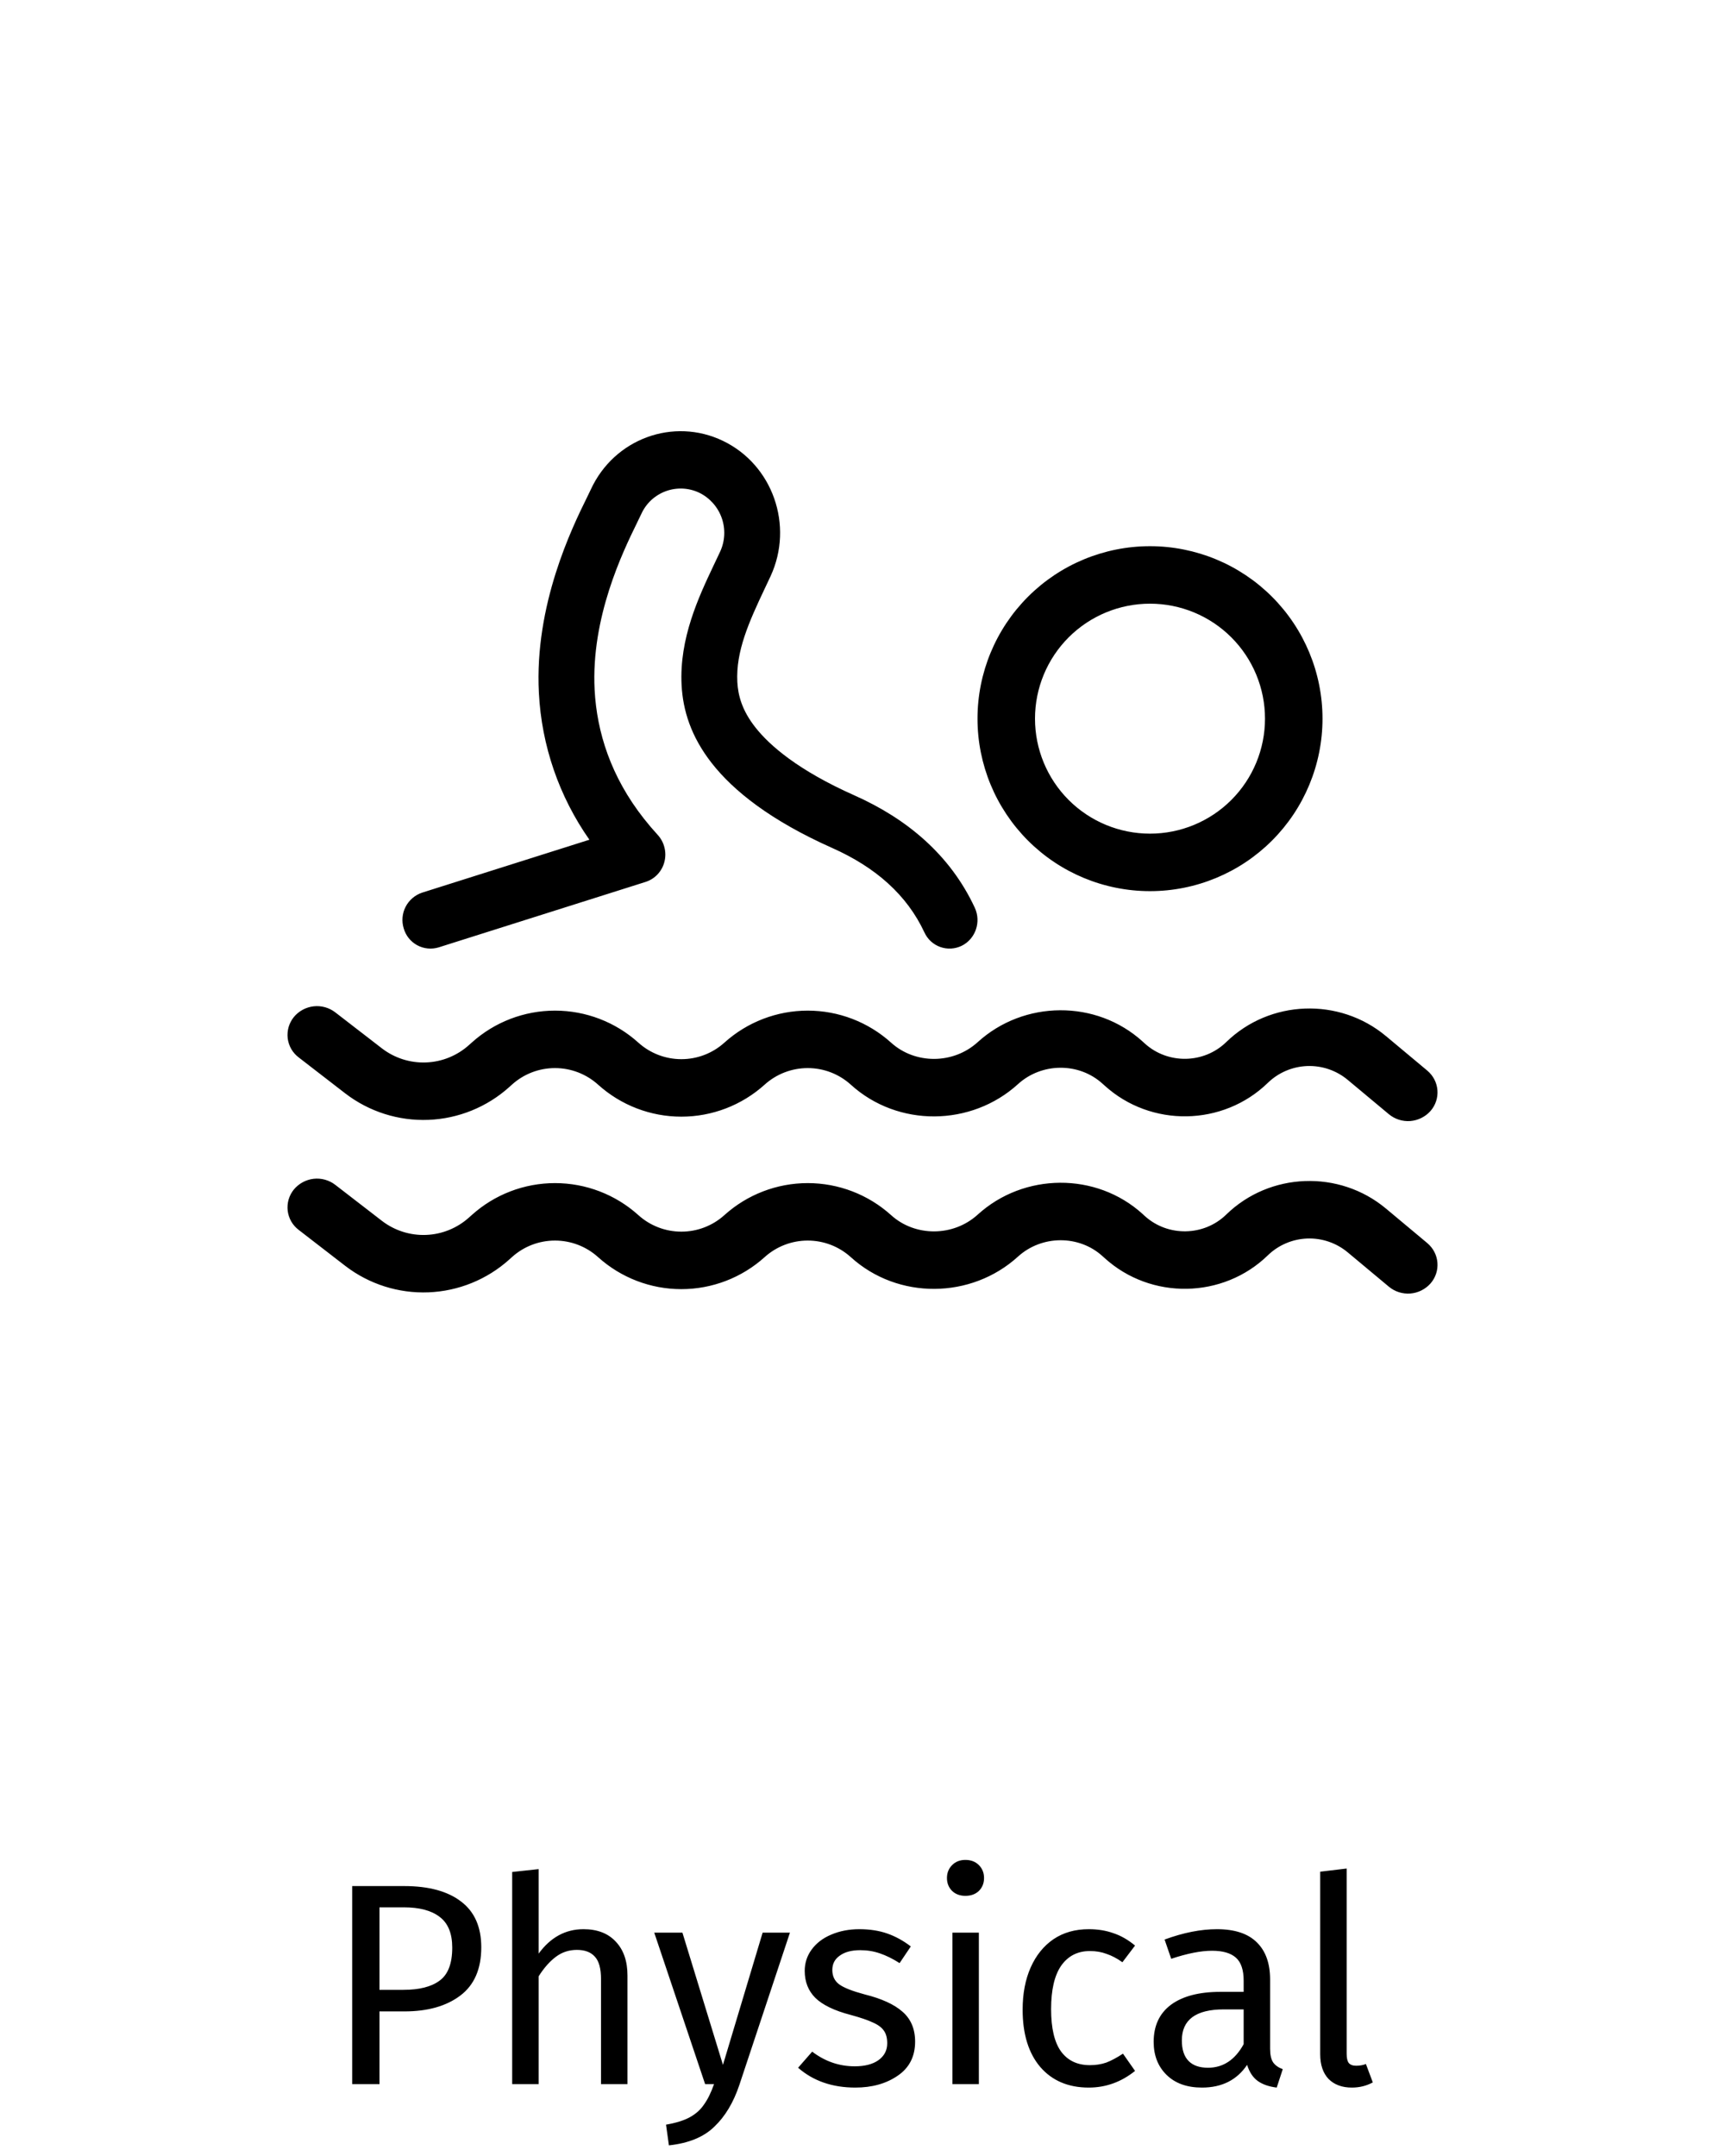 <svg width="48" height="60" viewBox="0 0 48 60" fill="none" xmlns="http://www.w3.org/2000/svg">
<path fill-rule="evenodd" clip-rule="evenodd" d="M26.758 26.322C27.146 26.131 27.309 25.655 27.123 25.258C26.437 23.787 25.237 22.786 23.777 22.136C22.209 21.438 21.417 20.749 21.018 20.241C20.647 19.769 20.538 19.356 20.517 18.981C20.473 18.125 20.839 17.312 21.279 16.381L21.28 16.379L21.442 16.035C22.095 14.621 21.5 12.935 20.119 12.27C18.741 11.606 17.093 12.207 16.441 13.62C16.405 13.698 16.366 13.775 16.329 13.852C15.924 14.675 14.866 16.828 14.995 19.284C15.07 20.751 15.557 22.166 16.401 23.369L11.748 24.841C11.549 24.907 11.384 25.048 11.287 25.234C11.191 25.42 11.172 25.637 11.234 25.837C11.262 25.936 11.31 26.028 11.374 26.109C11.439 26.189 11.518 26.256 11.609 26.305C11.699 26.354 11.799 26.385 11.901 26.395C12.004 26.405 12.107 26.395 12.206 26.365L17.965 24.543C18.093 24.502 18.208 24.429 18.299 24.331C18.39 24.233 18.456 24.114 18.488 23.984C18.522 23.853 18.522 23.716 18.489 23.585C18.457 23.454 18.392 23.333 18.301 23.234C18.167 23.088 18.039 22.937 17.917 22.782C16.995 21.61 16.608 20.373 16.546 19.198C16.442 17.189 17.326 15.366 17.726 14.55L17.73 14.541C17.772 14.456 17.813 14.373 17.845 14.303C17.911 14.157 18.005 14.026 18.122 13.917C18.24 13.808 18.378 13.724 18.528 13.669C18.678 13.614 18.838 13.59 18.998 13.597C19.158 13.605 19.315 13.644 19.459 13.713C19.751 13.857 19.975 14.109 20.083 14.415C20.191 14.722 20.175 15.058 20.038 15.353C19.979 15.479 19.918 15.609 19.852 15.746C19.446 16.605 18.898 17.764 18.966 19.066C19.002 19.758 19.222 20.495 19.809 21.242C20.407 22.004 21.431 22.83 23.158 23.599C24.366 24.137 25.236 24.905 25.722 25.947C25.765 26.041 25.825 26.125 25.901 26.195C25.976 26.265 26.065 26.318 26.161 26.353C26.258 26.388 26.36 26.403 26.463 26.398C26.566 26.392 26.666 26.366 26.758 26.322ZM32 23.2C32.849 23.2 33.663 22.863 34.263 22.263C34.863 21.663 35.2 20.849 35.2 20C35.2 19.151 34.863 18.337 34.263 17.737C33.663 17.137 32.849 16.8 32 16.8C31.151 16.8 30.337 17.137 29.737 17.737C29.137 18.337 28.8 19.151 28.8 20C28.8 20.849 29.137 21.663 29.737 22.263C30.337 22.863 31.151 23.2 32 23.2ZM32 24.8C33.273 24.8 34.494 24.294 35.394 23.394C36.294 22.494 36.8 21.273 36.8 20C36.8 18.727 36.294 17.506 35.394 16.606C34.494 15.706 33.273 15.2 32 15.2C30.727 15.2 29.506 15.706 28.606 16.606C27.706 17.506 27.2 18.727 27.2 20C27.2 21.273 27.706 22.494 28.606 23.394C29.506 24.294 30.727 24.8 32 24.8ZM8.177 33.103C8.315 32.937 8.512 32.83 8.727 32.805C8.942 32.781 9.158 32.841 9.329 32.973L10.628 33.976C10.979 34.246 11.415 34.385 11.858 34.367C12.301 34.35 12.724 34.177 13.053 33.88L13.126 33.815C13.761 33.242 14.587 32.925 15.444 32.925C16.3 32.925 17.126 33.242 17.762 33.815C18.09 34.112 18.517 34.276 18.96 34.276C19.403 34.276 19.83 34.112 20.158 33.815C20.794 33.242 21.62 32.925 22.476 32.925C23.333 32.925 24.158 33.242 24.794 33.815C25.463 34.423 26.526 34.421 27.206 33.802C28.488 32.635 30.502 32.61 31.797 33.787L31.853 33.839C32.496 34.424 33.499 34.407 34.121 33.801C35.331 32.621 37.267 32.549 38.566 33.634L39.714 34.593C40.058 34.881 40.098 35.385 39.803 35.721C39.658 35.882 39.457 35.982 39.242 35.998C39.026 36.014 38.812 35.946 38.646 35.807L37.498 34.849C37.183 34.588 36.783 34.452 36.374 34.467C35.965 34.483 35.576 34.648 35.282 34.932C34.034 36.148 32.023 36.182 30.734 35.008L30.678 34.958C30.026 34.364 28.99 34.367 28.326 34.971C27.027 36.153 24.986 36.178 23.674 34.985C23.346 34.688 22.919 34.524 22.476 34.524C22.033 34.524 21.606 34.688 21.277 34.985C20.642 35.558 19.816 35.876 18.959 35.876C18.103 35.876 17.277 35.558 16.642 34.985C16.313 34.688 15.886 34.524 15.443 34.524C15 34.524 14.573 34.688 14.245 34.985L14.173 35.05C13.553 35.608 12.757 35.932 11.923 35.965C11.089 35.998 10.271 35.738 9.609 35.23L8.311 34.227C8.227 34.163 8.156 34.083 8.104 33.992C8.051 33.9 8.018 33.798 8.005 33.694C7.993 33.589 8.002 33.482 8.031 33.381C8.061 33.279 8.111 33.185 8.177 33.103ZM8.177 28.303C8.315 28.136 8.512 28.03 8.727 28.005C8.942 27.981 9.158 28.041 9.329 28.173L10.628 29.176C10.979 29.446 11.415 29.585 11.858 29.567C12.301 29.55 12.724 29.377 13.053 29.08L13.126 29.015C13.761 28.442 14.587 28.125 15.444 28.125C16.3 28.125 17.126 28.442 17.762 29.015C18.09 29.312 18.517 29.476 18.96 29.476C19.403 29.476 19.83 29.312 20.158 29.015C20.794 28.442 21.62 28.125 22.476 28.125C23.333 28.125 24.158 28.442 24.794 29.015C25.463 29.623 26.526 29.621 27.206 29.002C28.488 27.834 30.502 27.81 31.797 28.987L31.853 29.038C32.496 29.624 33.499 29.606 34.121 29.001C35.331 27.821 37.267 27.749 38.566 28.834L39.714 29.793C40.058 30.081 40.098 30.585 39.803 30.921C39.658 31.082 39.457 31.181 39.242 31.198C39.026 31.214 38.812 31.145 38.646 31.007L37.498 30.049C37.183 29.788 36.783 29.652 36.374 29.667C35.965 29.683 35.576 29.848 35.282 30.132C34.034 31.348 32.023 31.382 30.734 30.208L30.678 30.158C30.026 29.564 28.99 29.566 28.326 30.171C27.027 31.353 24.986 31.378 23.674 30.185C23.346 29.888 22.919 29.724 22.476 29.724C22.033 29.724 21.606 29.888 21.277 30.185C20.642 30.758 19.816 31.076 18.959 31.076C18.103 31.076 17.277 30.758 16.642 30.185C16.313 29.888 15.886 29.724 15.443 29.724C15 29.724 14.573 29.888 14.245 30.185L14.173 30.25C13.553 30.808 12.757 31.132 11.923 31.165C11.089 31.198 10.271 30.938 9.609 30.43L8.311 29.427C8.227 29.363 8.156 29.283 8.104 29.192C8.051 29.1 8.018 28.998 8.005 28.894C7.993 28.789 8.002 28.682 8.031 28.581C8.061 28.48 8.111 28.385 8.177 28.303Z" fill="black"/>
<path d="M11.248 52.488C11.931 52.488 12.459 52.632 12.832 52.92C13.205 53.203 13.392 53.627 13.392 54.192C13.392 54.795 13.197 55.243 12.808 55.536C12.419 55.829 11.901 55.976 11.256 55.976H10.56L10.56 58H9.8L9.8 52.488H11.248ZM11.224 55.376C11.667 55.376 12.003 55.291 12.232 55.12C12.467 54.949 12.584 54.643 12.584 54.2C12.584 53.805 12.467 53.52 12.232 53.344C12.003 53.168 11.672 53.08 11.24 53.08H10.56V55.376H11.224ZM16.236 53.688C16.62 53.688 16.919 53.803 17.132 54.032C17.351 54.261 17.46 54.576 17.46 54.976V58H16.724V55.08C16.724 54.781 16.666 54.571 16.548 54.448C16.436 54.325 16.271 54.264 16.052 54.264C15.834 54.264 15.639 54.328 15.468 54.456C15.297 54.584 15.137 54.765 14.988 55V58H14.252V52.096L14.988 52.016V54.368C15.319 53.915 15.735 53.688 16.236 53.688ZM20.573 58.024C20.408 58.515 20.176 58.901 19.877 59.184C19.584 59.472 19.162 59.645 18.613 59.704L18.533 59.128C18.81 59.08 19.032 59.011 19.197 58.92C19.362 58.829 19.493 58.712 19.589 58.568C19.69 58.429 19.784 58.24 19.869 58H19.621L18.205 53.784H18.989L20.117 57.464L21.221 53.784H21.981L20.573 58.024ZM23.912 53.688C24.2 53.688 24.459 53.728 24.688 53.808C24.917 53.888 25.136 54.008 25.344 54.168L25.032 54.632C24.84 54.509 24.656 54.419 24.48 54.36C24.309 54.301 24.128 54.272 23.936 54.272C23.696 54.272 23.506 54.323 23.368 54.424C23.229 54.52 23.16 54.653 23.16 54.824C23.16 54.995 23.224 55.128 23.352 55.224C23.485 55.32 23.723 55.413 24.064 55.504C24.533 55.621 24.883 55.781 25.112 55.984C25.346 56.187 25.464 56.464 25.464 56.816C25.464 57.232 25.301 57.549 24.976 57.768C24.656 57.987 24.264 58.096 23.8 58.096C23.16 58.096 22.629 57.912 22.208 57.544L22.6 57.096C22.957 57.368 23.352 57.504 23.784 57.504C24.061 57.504 24.28 57.448 24.44 57.336C24.605 57.219 24.688 57.061 24.688 56.864C24.688 56.72 24.659 56.605 24.6 56.52C24.541 56.429 24.44 56.352 24.296 56.288C24.152 56.219 23.941 56.147 23.664 56.072C23.216 55.955 22.89 55.797 22.688 55.6C22.491 55.403 22.392 55.152 22.392 54.848C22.392 54.629 22.456 54.432 22.584 54.256C22.717 54.075 22.898 53.936 23.128 53.84C23.363 53.739 23.624 53.688 23.912 53.688ZM27.238 53.784V58H26.502V53.784H27.238ZM26.862 51.76C27.017 51.76 27.142 51.808 27.238 51.904C27.334 52 27.382 52.12 27.382 52.264C27.382 52.408 27.334 52.528 27.238 52.624C27.142 52.715 27.017 52.76 26.862 52.76C26.713 52.76 26.59 52.715 26.494 52.624C26.398 52.528 26.35 52.408 26.35 52.264C26.35 52.12 26.398 52 26.494 51.904C26.59 51.808 26.713 51.76 26.862 51.76ZM30.296 53.688C30.547 53.688 30.776 53.725 30.984 53.8C31.192 53.869 31.392 53.984 31.584 54.144L31.232 54.608C31.083 54.501 30.936 54.424 30.792 54.376C30.653 54.323 30.499 54.296 30.328 54.296C29.987 54.296 29.72 54.432 29.528 54.704C29.341 54.976 29.248 55.379 29.248 55.912C29.248 56.445 29.341 56.84 29.528 57.096C29.715 57.347 29.981 57.472 30.328 57.472C30.493 57.472 30.645 57.448 30.784 57.4C30.923 57.347 31.077 57.264 31.248 57.152L31.584 57.632C31.2 57.941 30.771 58.096 30.296 58.096C29.725 58.096 29.275 57.904 28.944 57.52C28.619 57.136 28.456 56.605 28.456 55.928C28.456 55.48 28.531 55.088 28.68 54.752C28.829 54.416 29.04 54.155 29.312 53.968C29.589 53.781 29.917 53.688 30.296 53.688ZM35.342 57.016C35.342 57.187 35.371 57.315 35.43 57.4C35.489 57.48 35.577 57.541 35.694 57.584L35.526 58.096C35.307 58.069 35.132 58.008 34.998 57.912C34.865 57.816 34.766 57.667 34.702 57.464C34.419 57.885 34.001 58.096 33.446 58.096C33.03 58.096 32.702 57.979 32.462 57.744C32.222 57.509 32.102 57.203 32.102 56.824C32.102 56.376 32.262 56.032 32.582 55.792C32.907 55.552 33.366 55.432 33.958 55.432H34.606V55.12C34.606 54.821 34.534 54.608 34.39 54.48C34.246 54.352 34.025 54.288 33.726 54.288C33.417 54.288 33.038 54.363 32.59 54.512L32.406 53.976C32.929 53.784 33.414 53.688 33.862 53.688C34.358 53.688 34.729 53.811 34.974 54.056C35.219 54.296 35.342 54.64 35.342 55.088V57.016ZM33.614 57.544C34.035 57.544 34.366 57.325 34.606 56.888V55.92H34.054C33.276 55.92 32.886 56.208 32.886 56.784C32.886 57.035 32.947 57.224 33.07 57.352C33.193 57.48 33.374 57.544 33.614 57.544ZM37.616 58.096C37.344 58.096 37.128 58.016 36.968 57.856C36.813 57.691 36.736 57.461 36.736 57.168V52.088L37.472 52V57.152C37.472 57.269 37.49 57.355 37.528 57.408C37.57 57.461 37.64 57.488 37.736 57.488C37.837 57.488 37.928 57.472 38.008 57.44L38.2 57.952C38.024 58.048 37.829 58.096 37.616 58.096Z" fill="black"/>
</svg>
